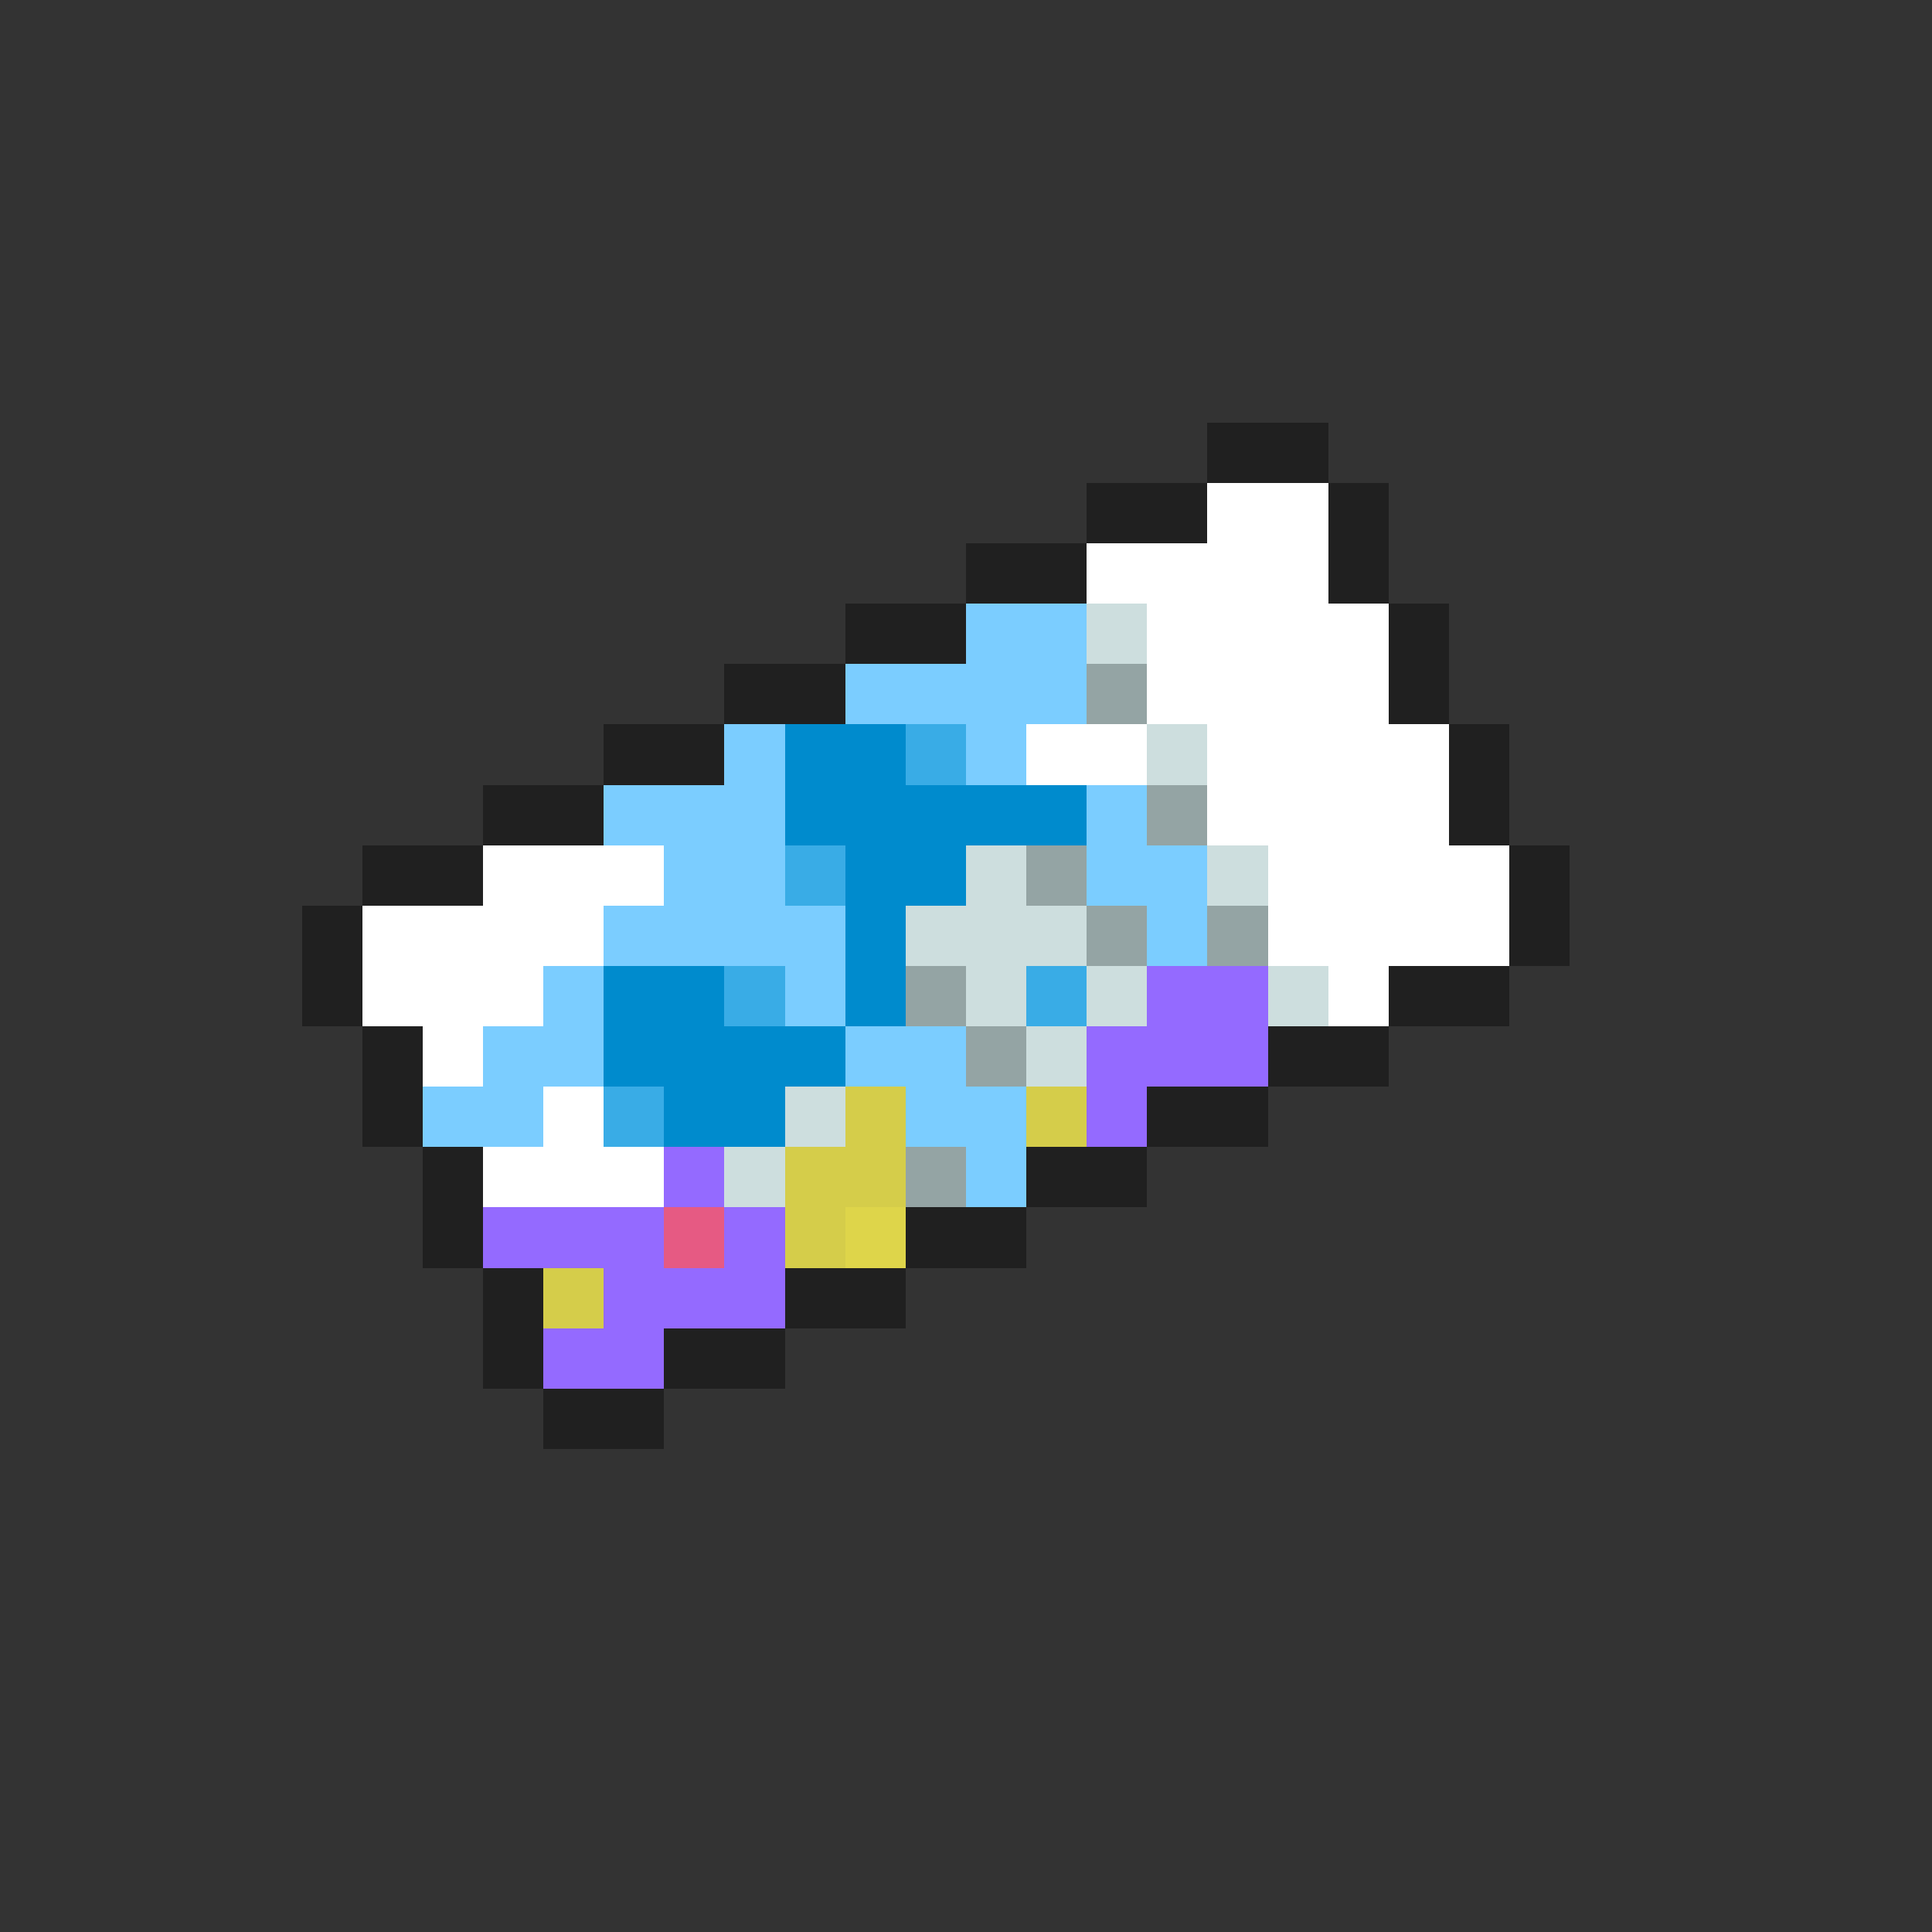 <svg xmlns="http://www.w3.org/2000/svg" viewBox="0 -0.5 32 32" shape-rendering="crispEdges">
<rect x="0" y="-0.5" width="32" height="32" fill="#333333" stroke="none"/>
<path stroke="#202020" d="M20 7h2M18 8h2M22 8h1M16 9h2M22 9h1M14 10h2M23 10h1M12 11h2M23 11h1M10 12h2M24 12h1M8 13h2M24 13h1M6 14h2M25 14h1M5 15h1M25 15h1M5 16h1M23 16h2M6 17h1M21 17h2M6 18h1M19 18h2M7 19h1M17 19h2M7 20h1M15 20h2M8 21h1M13 21h2M8 22h1M11 22h2M9 23h2" />
<path stroke="#ffffff" d="M20 8h2M18 9h4M19 10h4M19 11h4M17 12h2M20 12h4M20 13h4M8 14h3M21 14h4M6 15h4M21 15h4M6 16h3M22 16h1M7 17h1M9 18h1M8 19h3" />
<path stroke="#7bcdff" d="M16 10h2M14 11h4M12 12h1M16 12h1M10 13h3M18 13h1M11 14h2M18 14h2M10 15h4M19 15h1M9 16h1M13 16h1M8 17h2M14 17h2M7 18h2M15 18h2M16 19h1" />
<path stroke="#cddede" d="M18 10h1M19 12h1M16 14h1M20 14h1M15 15h3M16 16h1M18 16h1M21 16h1M17 17h1M13 18h1M12 19h1" />
<path stroke="#94a4a4" d="M18 11h1M19 13h1M17 14h1M18 15h1M20 15h1M15 16h1M16 17h1M15 19h1" />
<path stroke="#008bcd" d="M13 12h2M13 13h5M14 14h2M14 15h1M10 16h2M14 16h1M10 17h4M11 18h2" />
<path stroke="#39ace6" d="M15 12h1M13 14h1M12 16h1M17 16h1M10 18h1" />
<path stroke="#946aff" d="M19 16h2M18 17h3M18 18h1M11 19h1M8 20h3M12 20h1M10 21h3M9 22h2" />
<path stroke="#d5cd4a" d="M14 18h1M17 18h1M13 19h2M13 20h1M9 21h1" />
<path stroke="#e65a83" d="M11 20h1" />
<path stroke="#ded54a" d="M14 20h1" />
</svg>